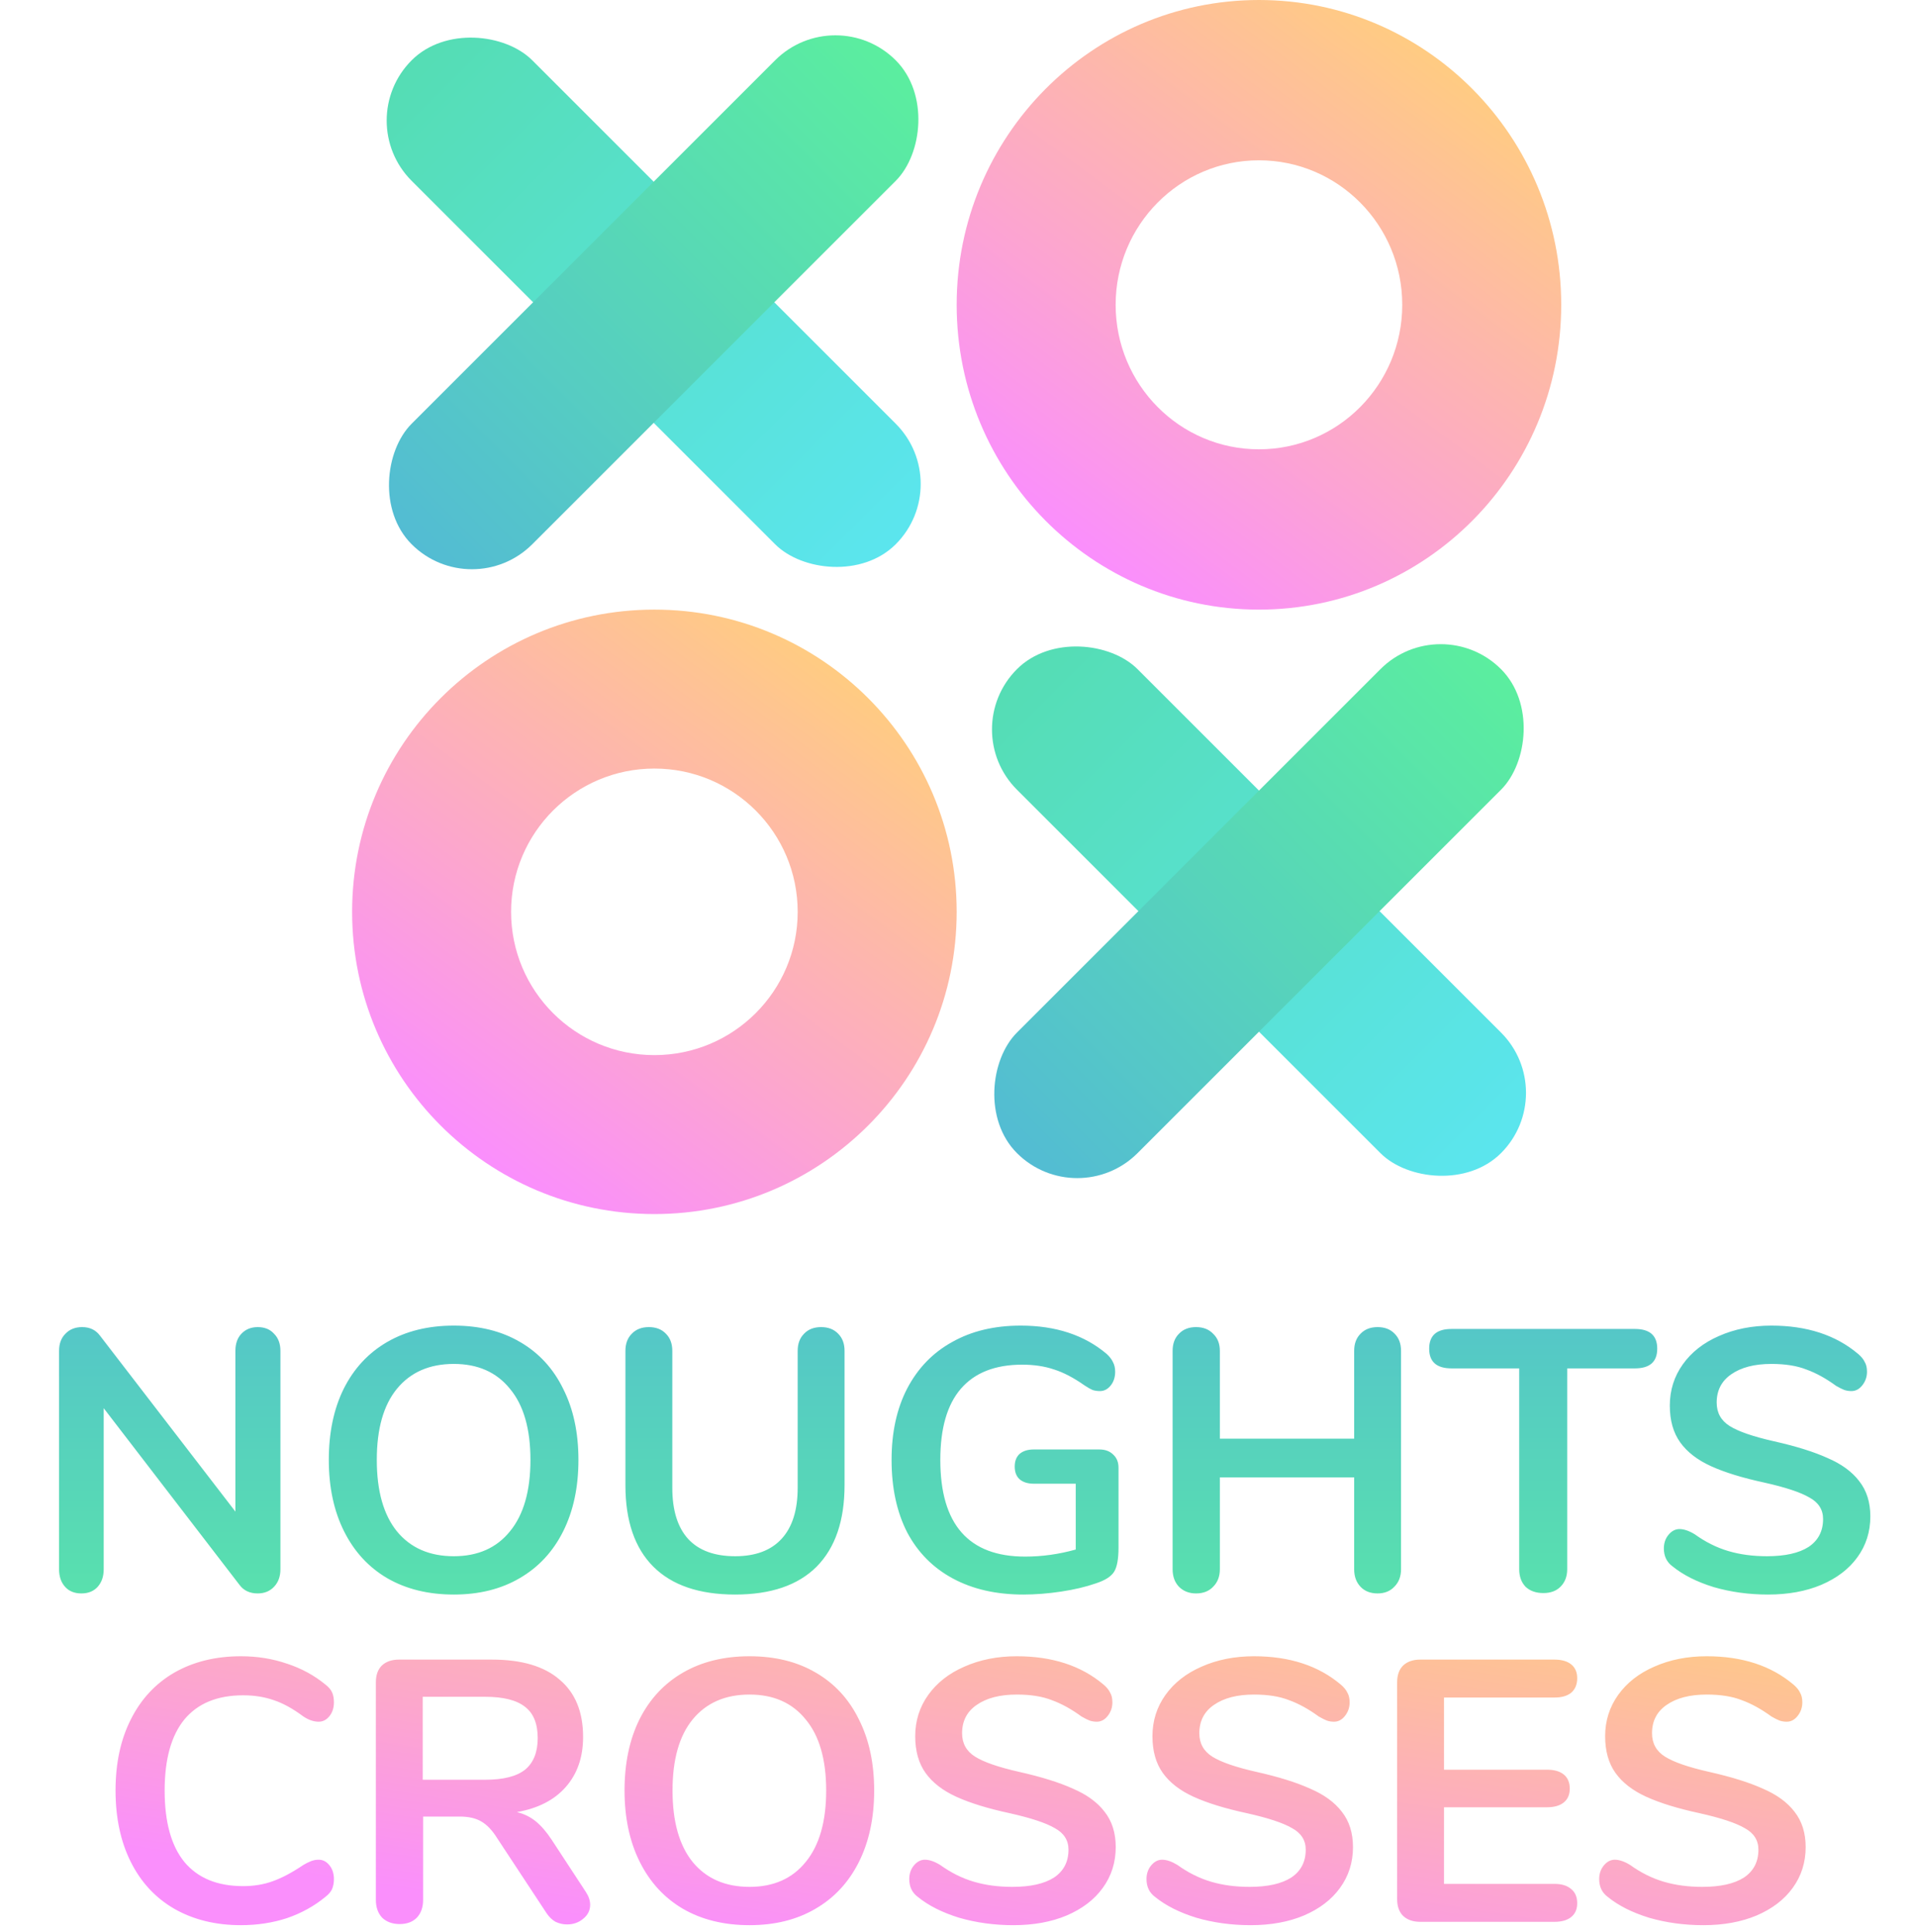 <svg width="371" height="374" viewBox="0 0 371 374" fill="none" xmlns="http://www.w3.org/2000/svg">
<rect x="68" y="23.338" width="33.005" height="132.485" rx="16.503" transform="rotate(-45 68 23.338)" fill="url(#paint0_linear)"/>
<rect x="91.338" y="117.02" width="33.005" height="132.485" rx="16.503" transform="rotate(-135 91.338 117.02)" fill="url(#paint1_linear)"/>
<rect x="185.145" y="141.193" width="33.005" height="132.485" rx="16.503" transform="rotate(-45 185.145 141.193)" fill="url(#paint2_linear)"/>
<rect x="208.483" y="234.875" width="33.005" height="132.485" rx="16.503" transform="rotate(-135 208.483 234.875)" fill="url(#paint3_linear)"/>
<path fill-rule="evenodd" clip-rule="evenodd" d="M243.645 118C275.954 118 302.145 91.585 302.145 59C302.145 26.415 275.954 7.62939e-06 243.645 7.62939e-06C211.336 7.62939e-06 185.145 26.415 185.145 59C185.145 91.585 211.336 118 243.645 118ZM243.645 86.97C258.962 86.97 271.378 74.448 271.378 59C271.378 43.552 258.962 31.03 243.645 31.03C228.328 31.03 215.912 43.552 215.912 59C215.912 74.448 228.328 86.97 243.645 86.97Z" fill="url(#paint4_linear)"/>
<path fill-rule="evenodd" clip-rule="evenodd" d="M126.645 235C158.954 235 185.145 208.809 185.145 176.5C185.145 144.191 158.954 118 126.645 118C94.336 118 68.145 144.191 68.145 176.5C68.145 208.809 94.336 235 126.645 235ZM126.645 204.233C141.962 204.233 154.378 191.817 154.378 176.5C154.378 161.183 141.962 148.767 126.645 148.767C111.328 148.767 98.912 161.183 98.912 176.5C98.912 191.817 111.328 204.233 126.645 204.233Z" fill="url(#paint5_linear)"/>
<path d="M49.877 256.88C51.221 256.88 52.277 257.312 53.045 258.176C53.861 258.992 54.269 260.096 54.269 261.488V303.752C54.269 305.144 53.861 306.272 53.045 307.136C52.229 308 51.173 308.432 49.877 308.432C48.341 308.432 47.165 307.88 46.349 306.776L20.069 272.576V303.752C20.069 305.144 19.685 306.272 18.917 307.136C18.149 308 17.093 308.432 15.749 308.432C14.405 308.432 13.349 308 12.581 307.136C11.813 306.272 11.429 305.144 11.429 303.752V261.488C11.429 260.096 11.837 258.992 12.653 258.176C13.469 257.312 14.549 256.88 15.893 256.88C17.381 256.88 18.533 257.432 19.349 258.536L45.557 292.592V261.488C45.557 260.096 45.941 258.992 46.709 258.176C47.525 257.312 48.581 256.88 49.877 256.88ZM87.826 308.648C82.882 308.648 78.586 307.592 74.938 305.48C71.338 303.368 68.554 300.344 66.586 296.408C64.618 292.472 63.634 287.864 63.634 282.584C63.634 277.304 64.594 272.72 66.514 268.832C68.482 264.896 71.29 261.872 74.938 259.76C78.586 257.648 82.882 256.592 87.826 256.592C92.77 256.592 97.042 257.648 100.642 259.76C104.29 261.872 107.074 264.896 108.994 268.832C110.962 272.72 111.946 277.304 111.946 282.584C111.946 287.864 110.962 292.472 108.994 296.408C107.026 300.344 104.218 303.368 100.57 305.48C96.97 307.592 92.722 308.648 87.826 308.648ZM87.826 301.232C92.482 301.232 96.106 299.624 98.698 296.408C101.338 293.192 102.658 288.584 102.658 282.584C102.658 276.584 101.338 272 98.698 268.832C96.106 265.616 92.482 264.008 87.826 264.008C83.122 264.008 79.45 265.616 76.81 268.832C74.218 272 72.922 276.584 72.922 282.584C72.922 288.584 74.218 293.192 76.81 296.408C79.45 299.624 83.122 301.232 87.826 301.232ZM142.279 308.648C135.319 308.648 130.039 306.848 126.439 303.248C122.839 299.648 121.039 294.392 121.039 287.48V261.488C121.039 260.096 121.447 258.992 122.263 258.176C123.079 257.312 124.183 256.88 125.575 256.88C126.967 256.88 128.071 257.312 128.887 258.176C129.703 258.992 130.111 260.096 130.111 261.488V287.984C130.111 292.352 131.143 295.664 133.207 297.92C135.271 300.128 138.295 301.232 142.279 301.232C146.215 301.232 149.215 300.104 151.279 297.848C153.343 295.592 154.375 292.304 154.375 287.984V261.488C154.375 260.096 154.783 258.992 155.599 258.176C156.415 257.312 157.519 256.88 158.911 256.88C160.303 256.88 161.407 257.312 162.223 258.176C163.039 258.992 163.447 260.096 163.447 261.488V287.48C163.447 294.344 161.647 299.6 158.047 303.248C154.447 306.848 149.191 308.648 142.279 308.648ZM212.796 280.568C213.9 280.568 214.788 280.904 215.46 281.576C216.132 282.2 216.468 283.04 216.468 284.096V299.576C216.468 301.784 216.18 303.344 215.604 304.256C215.028 305.168 213.852 305.912 212.076 306.488C210.156 307.16 207.924 307.688 205.38 308.072C202.836 308.456 200.388 308.648 198.036 308.648C192.804 308.648 188.268 307.616 184.428 305.552C180.588 303.488 177.636 300.512 175.572 296.624C173.556 292.688 172.548 288.008 172.548 282.584C172.548 277.256 173.556 272.648 175.572 268.76C177.636 264.824 180.54 261.824 184.284 259.76C188.028 257.648 192.444 256.592 197.532 256.592C204.3 256.592 209.844 258.416 214.164 262.064C214.74 262.592 215.148 263.12 215.388 263.648C215.676 264.176 215.82 264.8 215.82 265.52C215.82 266.576 215.532 267.464 214.956 268.184C214.38 268.904 213.684 269.264 212.868 269.264C212.34 269.264 211.86 269.192 211.428 269.048C210.996 268.856 210.492 268.568 209.916 268.184C207.804 266.696 205.836 265.664 204.012 265.088C202.188 264.464 200.124 264.152 197.82 264.152C192.588 264.152 188.628 265.712 185.94 268.832C183.3 271.904 181.98 276.488 181.98 282.584C181.98 295.064 187.452 301.304 198.396 301.304C201.66 301.304 204.924 300.848 208.188 299.936V287.192H200.052C198.9 287.192 197.988 286.904 197.316 286.328C196.692 285.752 196.38 284.936 196.38 283.88C196.38 282.824 196.692 282.008 197.316 281.432C197.988 280.856 198.9 280.568 200.052 280.568H212.796ZM266.609 256.88C268.001 256.88 269.105 257.312 269.921 258.176C270.737 258.992 271.145 260.096 271.145 261.488V303.752C271.145 305.144 270.713 306.272 269.849 307.136C269.033 308 267.953 308.432 266.609 308.432C265.217 308.432 264.113 308 263.297 307.136C262.481 306.272 262.073 305.144 262.073 303.752V285.968H236.081V303.752C236.081 305.144 235.649 306.272 234.785 307.136C233.969 308 232.865 308.432 231.473 308.432C230.129 308.432 229.025 308 228.161 307.136C227.345 306.272 226.937 305.144 226.937 303.752V261.488C226.937 260.096 227.345 258.992 228.161 258.176C228.977 257.312 230.081 256.88 231.473 256.88C232.865 256.88 233.969 257.312 234.785 258.176C235.649 258.992 236.081 260.096 236.081 261.488V278.48H262.073V261.488C262.073 260.096 262.481 258.992 263.297 258.176C264.113 257.312 265.217 256.88 266.609 256.88ZM298.694 308.36C297.254 308.36 296.102 307.952 295.238 307.136C294.422 306.272 294.014 305.144 294.014 303.752V264.872H280.91C278.03 264.872 276.59 263.6 276.59 261.056C276.59 258.512 278.03 257.24 280.91 257.24H316.406C319.286 257.24 320.726 258.512 320.726 261.056C320.726 263.6 319.286 264.872 316.406 264.872H303.302V303.752C303.302 305.144 302.87 306.272 302.006 307.136C301.19 307.952 300.086 308.36 298.694 308.36ZM342.169 308.648C338.473 308.648 334.969 308.168 331.657 307.208C328.393 306.2 325.729 304.856 323.665 303.176C322.561 302.36 322.009 301.208 322.009 299.72C322.009 298.712 322.297 297.848 322.873 297.128C323.497 296.36 324.217 295.976 325.033 295.976C325.897 295.976 326.881 296.312 327.985 296.984C330.049 298.472 332.209 299.552 334.465 300.224C336.721 300.896 339.217 301.232 341.953 301.232C345.457 301.232 348.145 300.632 350.017 299.432C351.889 298.184 352.825 296.384 352.825 294.032C352.825 292.208 351.937 290.816 350.161 289.856C348.433 288.848 345.529 287.888 341.449 286.976C337.225 286.064 333.793 285.008 331.153 283.808C328.513 282.608 326.521 281.072 325.177 279.2C323.833 277.328 323.161 274.952 323.161 272.072C323.161 269.096 324.001 266.432 325.681 264.08C327.361 261.728 329.689 259.904 332.665 258.608C335.689 257.264 339.073 256.592 342.817 256.592C349.681 256.592 355.273 258.416 359.593 262.064C360.217 262.592 360.649 263.12 360.889 263.648C361.177 264.128 361.321 264.752 361.321 265.52C361.321 266.528 361.009 267.416 360.385 268.184C359.809 268.904 359.113 269.264 358.297 269.264C357.817 269.264 357.361 269.192 356.929 269.048C356.545 268.904 356.017 268.64 355.345 268.256C353.377 266.816 351.457 265.76 349.585 265.088C347.761 264.368 345.505 264.008 342.817 264.008C339.553 264.008 336.961 264.68 335.041 266.024C333.169 267.32 332.233 269.144 332.233 271.496C332.233 273.464 333.073 274.976 334.753 276.032C336.433 277.088 339.289 278.072 343.321 278.984C347.593 279.944 351.049 281.024 353.689 282.224C356.377 283.376 358.417 284.864 359.809 286.688C361.249 288.512 361.969 290.792 361.969 293.528C361.969 296.504 361.129 299.144 359.449 301.448C357.817 303.704 355.489 305.48 352.465 306.776C349.489 308.024 346.057 308.648 342.169 308.648Z" fill="url(#paint6_linear)"/>
<path d="M46.625 372.648C41.729 372.648 37.433 371.592 33.737 369.48C30.089 367.368 27.281 364.344 25.313 360.408C23.345 356.472 22.361 351.864 22.361 346.584C22.361 341.304 23.345 336.72 25.313 332.832C27.281 328.896 30.089 325.872 33.737 323.76C37.433 321.648 41.729 320.592 46.625 320.592C49.793 320.592 52.769 321.072 55.553 322.032C58.337 322.944 60.809 324.288 62.969 326.064C63.593 326.544 64.025 327.048 64.265 327.576C64.505 328.104 64.625 328.752 64.625 329.52C64.625 330.576 64.337 331.464 63.761 332.184C63.185 332.904 62.489 333.264 61.673 333.264C60.713 333.264 59.729 332.928 58.721 332.256C56.657 330.72 54.737 329.664 52.961 329.088C51.185 328.464 49.217 328.152 47.057 328.152C42.065 328.152 38.273 329.712 35.681 332.832C33.137 335.952 31.865 340.536 31.865 346.584C31.865 352.68 33.137 357.288 35.681 360.408C38.273 363.528 42.065 365.088 47.057 365.088C49.121 365.088 51.017 364.776 52.745 364.152C54.521 363.528 56.513 362.472 58.721 360.984C59.201 360.696 59.681 360.456 60.161 360.264C60.641 360.072 61.145 359.976 61.673 359.976C62.489 359.976 63.185 360.336 63.761 361.056C64.337 361.776 64.625 362.664 64.625 363.72C64.625 364.44 64.505 365.088 64.265 365.664C64.025 366.192 63.593 366.696 62.969 367.176C60.809 368.952 58.337 370.32 55.553 371.28C52.769 372.192 49.793 372.648 46.625 372.648ZM113.35 366.168C113.926 367.032 114.214 367.872 114.214 368.688C114.214 369.792 113.758 370.704 112.846 371.424C111.982 372.144 110.95 372.504 109.75 372.504C108.982 372.504 108.238 372.336 107.518 372C106.846 371.616 106.27 371.064 105.79 370.344L96.213 355.8C95.254 354.264 94.222 353.184 93.118 352.56C92.061 351.936 90.669 351.624 88.942 351.624H81.885V367.752C81.885 369.192 81.478 370.344 80.662 371.208C79.846 372.024 78.742 372.432 77.35 372.432C75.957 372.432 74.829 372.024 73.966 371.208C73.15 370.344 72.742 369.192 72.742 367.752V325.632C72.742 324.24 73.126 323.16 73.894 322.392C74.71 321.624 75.814 321.24 77.206 321.24H95.206C100.966 321.24 105.334 322.536 108.31 325.128C111.334 327.672 112.846 331.368 112.846 336.216C112.846 340.152 111.718 343.392 109.462 345.936C107.254 348.432 104.11 350.04 100.03 350.76C101.422 351.096 102.646 351.696 103.702 352.56C104.758 353.424 105.79 354.624 106.798 356.16L113.35 366.168ZM93.909 344.496C97.413 344.496 99.981 343.848 101.614 342.552C103.246 341.208 104.062 339.168 104.062 336.432C104.062 333.648 103.246 331.632 101.614 330.384C99.981 329.088 97.413 328.44 93.909 328.44H81.814V344.496H93.909ZM145.06 372.648C140.116 372.648 135.82 371.592 132.172 369.48C128.572 367.368 125.788 364.344 123.82 360.408C121.852 356.472 120.868 351.864 120.868 346.584C120.868 341.304 121.828 336.72 123.748 332.832C125.716 328.896 128.524 325.872 132.172 323.76C135.82 321.648 140.116 320.592 145.06 320.592C150.004 320.592 154.276 321.648 157.876 323.76C161.524 325.872 164.308 328.896 166.228 332.832C168.196 336.72 169.18 341.304 169.18 346.584C169.18 351.864 168.196 356.472 166.228 360.408C164.26 364.344 161.452 367.368 157.804 369.48C154.204 371.592 149.956 372.648 145.06 372.648ZM145.06 365.232C149.716 365.232 153.34 363.624 155.932 360.408C158.572 357.192 159.892 352.584 159.892 346.584C159.892 340.584 158.572 336 155.932 332.832C153.34 329.616 149.716 328.008 145.06 328.008C140.356 328.008 136.684 329.616 134.044 332.832C131.452 336 130.156 340.584 130.156 346.584C130.156 352.584 131.452 357.192 134.044 360.408C136.684 363.624 140.356 365.232 145.06 365.232ZM196.13 372.648C192.434 372.648 188.93 372.168 185.618 371.208C182.354 370.2 179.69 368.856 177.626 367.176C176.522 366.36 175.97 365.208 175.97 363.72C175.97 362.712 176.258 361.848 176.834 361.128C177.458 360.36 178.178 359.976 178.994 359.976C179.858 359.976 180.842 360.312 181.946 360.984C184.01 362.472 186.17 363.552 188.426 364.224C190.682 364.896 193.178 365.232 195.914 365.232C199.418 365.232 202.106 364.632 203.978 363.432C205.85 362.184 206.786 360.384 206.786 358.032C206.786 356.208 205.898 354.816 204.122 353.856C202.394 352.848 199.49 351.888 195.41 350.976C191.186 350.064 187.754 349.008 185.114 347.808C182.474 346.608 180.482 345.072 179.138 343.2C177.794 341.328 177.122 338.952 177.122 336.072C177.122 333.096 177.962 330.432 179.642 328.08C181.322 325.728 183.65 323.904 186.626 322.608C189.65 321.264 193.034 320.592 196.778 320.592C203.642 320.592 209.234 322.416 213.554 326.064C214.178 326.592 214.61 327.12 214.85 327.648C215.138 328.128 215.282 328.752 215.282 329.52C215.282 330.528 214.97 331.416 214.346 332.184C213.77 332.904 213.074 333.264 212.258 333.264C211.778 333.264 211.322 333.192 210.89 333.048C210.506 332.904 209.978 332.64 209.306 332.256C207.338 330.816 205.418 329.76 203.546 329.088C201.722 328.368 199.466 328.008 196.778 328.008C193.514 328.008 190.922 328.68 189.002 330.024C187.13 331.32 186.194 333.144 186.194 335.496C186.194 337.464 187.034 338.976 188.714 340.032C190.394 341.088 193.25 342.072 197.282 342.984C201.554 343.944 205.01 345.024 207.65 346.224C210.338 347.376 212.378 348.864 213.77 350.688C215.21 352.512 215.93 354.792 215.93 357.528C215.93 360.504 215.09 363.144 213.41 365.448C211.778 367.704 209.45 369.48 206.426 370.776C203.45 372.024 200.018 372.648 196.13 372.648ZM242.044 372.648C238.348 372.648 234.844 372.168 231.532 371.208C228.268 370.2 225.604 368.856 223.54 367.176C222.436 366.36 221.884 365.208 221.884 363.72C221.884 362.712 222.172 361.848 222.748 361.128C223.372 360.36 224.092 359.976 224.908 359.976C225.772 359.976 226.756 360.312 227.86 360.984C229.924 362.472 232.084 363.552 234.34 364.224C236.596 364.896 239.092 365.232 241.828 365.232C245.332 365.232 248.02 364.632 249.892 363.432C251.764 362.184 252.7 360.384 252.7 358.032C252.7 356.208 251.812 354.816 250.036 353.856C248.308 352.848 245.404 351.888 241.324 350.976C237.1 350.064 233.668 349.008 231.028 347.808C228.388 346.608 226.396 345.072 225.052 343.2C223.708 341.328 223.036 338.952 223.036 336.072C223.036 333.096 223.876 330.432 225.556 328.08C227.236 325.728 229.564 323.904 232.54 322.608C235.564 321.264 238.948 320.592 242.692 320.592C249.556 320.592 255.148 322.416 259.468 326.064C260.092 326.592 260.524 327.12 260.764 327.648C261.052 328.128 261.196 328.752 261.196 329.52C261.196 330.528 260.884 331.416 260.26 332.184C259.684 332.904 258.988 333.264 258.172 333.264C257.692 333.264 257.236 333.192 256.804 333.048C256.42 332.904 255.892 332.64 255.22 332.256C253.252 330.816 251.332 329.76 249.46 329.088C247.636 328.368 245.38 328.008 242.692 328.008C239.428 328.008 236.836 328.68 234.916 330.024C233.044 331.32 232.108 333.144 232.108 335.496C232.108 337.464 232.948 338.976 234.628 340.032C236.308 341.088 239.164 342.072 243.196 342.984C247.468 343.944 250.924 345.024 253.564 346.224C256.252 347.376 258.292 348.864 259.684 350.688C261.124 352.512 261.844 354.792 261.844 357.528C261.844 360.504 261.004 363.144 259.324 365.448C257.692 367.704 255.364 369.48 252.34 370.776C249.364 372.024 245.932 372.648 242.044 372.648ZM274.854 372C273.462 372 272.358 371.616 271.542 370.848C270.774 370.08 270.39 369 270.39 367.608V325.632C270.39 324.24 270.774 323.16 271.542 322.392C272.358 321.624 273.462 321.24 274.854 321.24H300.846C302.238 321.24 303.318 321.552 304.086 322.176C304.854 322.8 305.238 323.688 305.238 324.84C305.238 326.04 304.854 326.976 304.086 327.648C303.318 328.272 302.238 328.584 300.846 328.584H279.462V342.552H299.406C300.798 342.552 301.878 342.864 302.646 343.488C303.414 344.112 303.798 345.024 303.798 346.224C303.798 347.376 303.414 348.264 302.646 348.888C301.878 349.512 300.798 349.824 299.406 349.824H279.462V364.656H300.846C302.238 364.656 303.318 364.992 304.086 365.664C304.854 366.288 305.238 367.2 305.238 368.4C305.238 369.552 304.854 370.44 304.086 371.064C303.318 371.688 302.238 372 300.846 372H274.854ZM329.653 372.648C325.957 372.648 322.453 372.168 319.141 371.208C315.877 370.2 313.213 368.856 311.149 367.176C310.045 366.36 309.493 365.208 309.493 363.72C309.493 362.712 309.781 361.848 310.357 361.128C310.981 360.36 311.701 359.976 312.517 359.976C313.381 359.976 314.365 360.312 315.469 360.984C317.533 362.472 319.693 363.552 321.949 364.224C324.205 364.896 326.701 365.232 329.437 365.232C332.941 365.232 335.629 364.632 337.501 363.432C339.373 362.184 340.309 360.384 340.309 358.032C340.309 356.208 339.421 354.816 337.645 353.856C335.917 352.848 333.013 351.888 328.933 350.976C324.709 350.064 321.277 349.008 318.637 347.808C315.997 346.608 314.005 345.072 312.661 343.2C311.317 341.328 310.645 338.952 310.645 336.072C310.645 333.096 311.485 330.432 313.165 328.08C314.845 325.728 317.173 323.904 320.149 322.608C323.173 321.264 326.557 320.592 330.301 320.592C337.165 320.592 342.757 322.416 347.077 326.064C347.701 326.592 348.133 327.12 348.373 327.648C348.661 328.128 348.805 328.752 348.805 329.52C348.805 330.528 348.493 331.416 347.869 332.184C347.293 332.904 346.597 333.264 345.781 333.264C345.301 333.264 344.845 333.192 344.413 333.048C344.029 332.904 343.501 332.64 342.829 332.256C340.861 330.816 338.941 329.76 337.069 329.088C335.245 328.368 332.989 328.008 330.301 328.008C327.037 328.008 324.445 328.68 322.525 330.024C320.653 331.32 319.717 333.144 319.717 335.496C319.717 337.464 320.557 338.976 322.237 340.032C323.917 341.088 326.773 342.072 330.805 342.984C335.077 343.944 338.533 345.024 341.173 346.224C343.861 347.376 345.901 348.864 347.293 350.688C348.733 352.512 349.453 354.792 349.453 357.528C349.453 360.504 348.613 363.144 346.933 365.448C345.301 367.704 342.973 369.48 339.949 370.776C336.973 372.024 333.541 372.648 329.653 372.648Z" fill="url(#paint7_linear)"/>
<defs>
<linearGradient id="paint0_linear" x1="84.503" y1="23.338" x2="84.503" y2="155.824" gradientUnits="userSpaceOnUse">
<stop stop-color="#55DDB4"/>
<stop offset="1" stop-color="#5BE5EE"/>
</linearGradient>
<linearGradient id="paint1_linear" x1="107.841" y1="117.02" x2="107.841" y2="249.505" gradientUnits="userSpaceOnUse">
<stop stop-color="#53BCD3"/>
<stop offset="1" stop-color="#5BEE9F"/>
</linearGradient>
<linearGradient id="paint2_linear" x1="201.648" y1="141.193" x2="201.648" y2="273.679" gradientUnits="userSpaceOnUse">
<stop stop-color="#55DDB4"/>
<stop offset="1" stop-color="#5BE5EE"/>
</linearGradient>
<linearGradient id="paint3_linear" x1="224.986" y1="234.875" x2="224.986" y2="367.36" gradientUnits="userSpaceOnUse">
<stop stop-color="#53BCD3"/>
<stop offset="1" stop-color="#5BEE9F"/>
</linearGradient>
<linearGradient id="paint4_linear" x1="277.878" y1="9.833" x2="207.775" y2="104.757" gradientUnits="userSpaceOnUse">
<stop stop-color="#FFCC81"/>
<stop offset="1" stop-color="#FA8FFC"/>
</linearGradient>
<linearGradient id="paint5_linear" x1="160.878" y1="127.75" x2="91.545" y2="222.433" gradientUnits="userSpaceOnUse">
<stop stop-color="#FFCC81"/>
<stop offset="1" stop-color="#FA8FFC"/>
</linearGradient>
<linearGradient id="paint6_linear" x1="185.5" y1="235" x2="185.5" y2="336" gradientUnits="userSpaceOnUse">
<stop stop-color="#53BCD3"/>
<stop offset="1" stop-color="#5BEE9F"/>
</linearGradient>
<linearGradient id="paint7_linear" x1="290.541" y1="305.25" x2="276.603" y2="396.357" gradientUnits="userSpaceOnUse">
<stop stop-color="#FFCC81"/>
<stop offset="1" stop-color="#FA8FFC"/>
</linearGradient>
</defs>
</svg>
